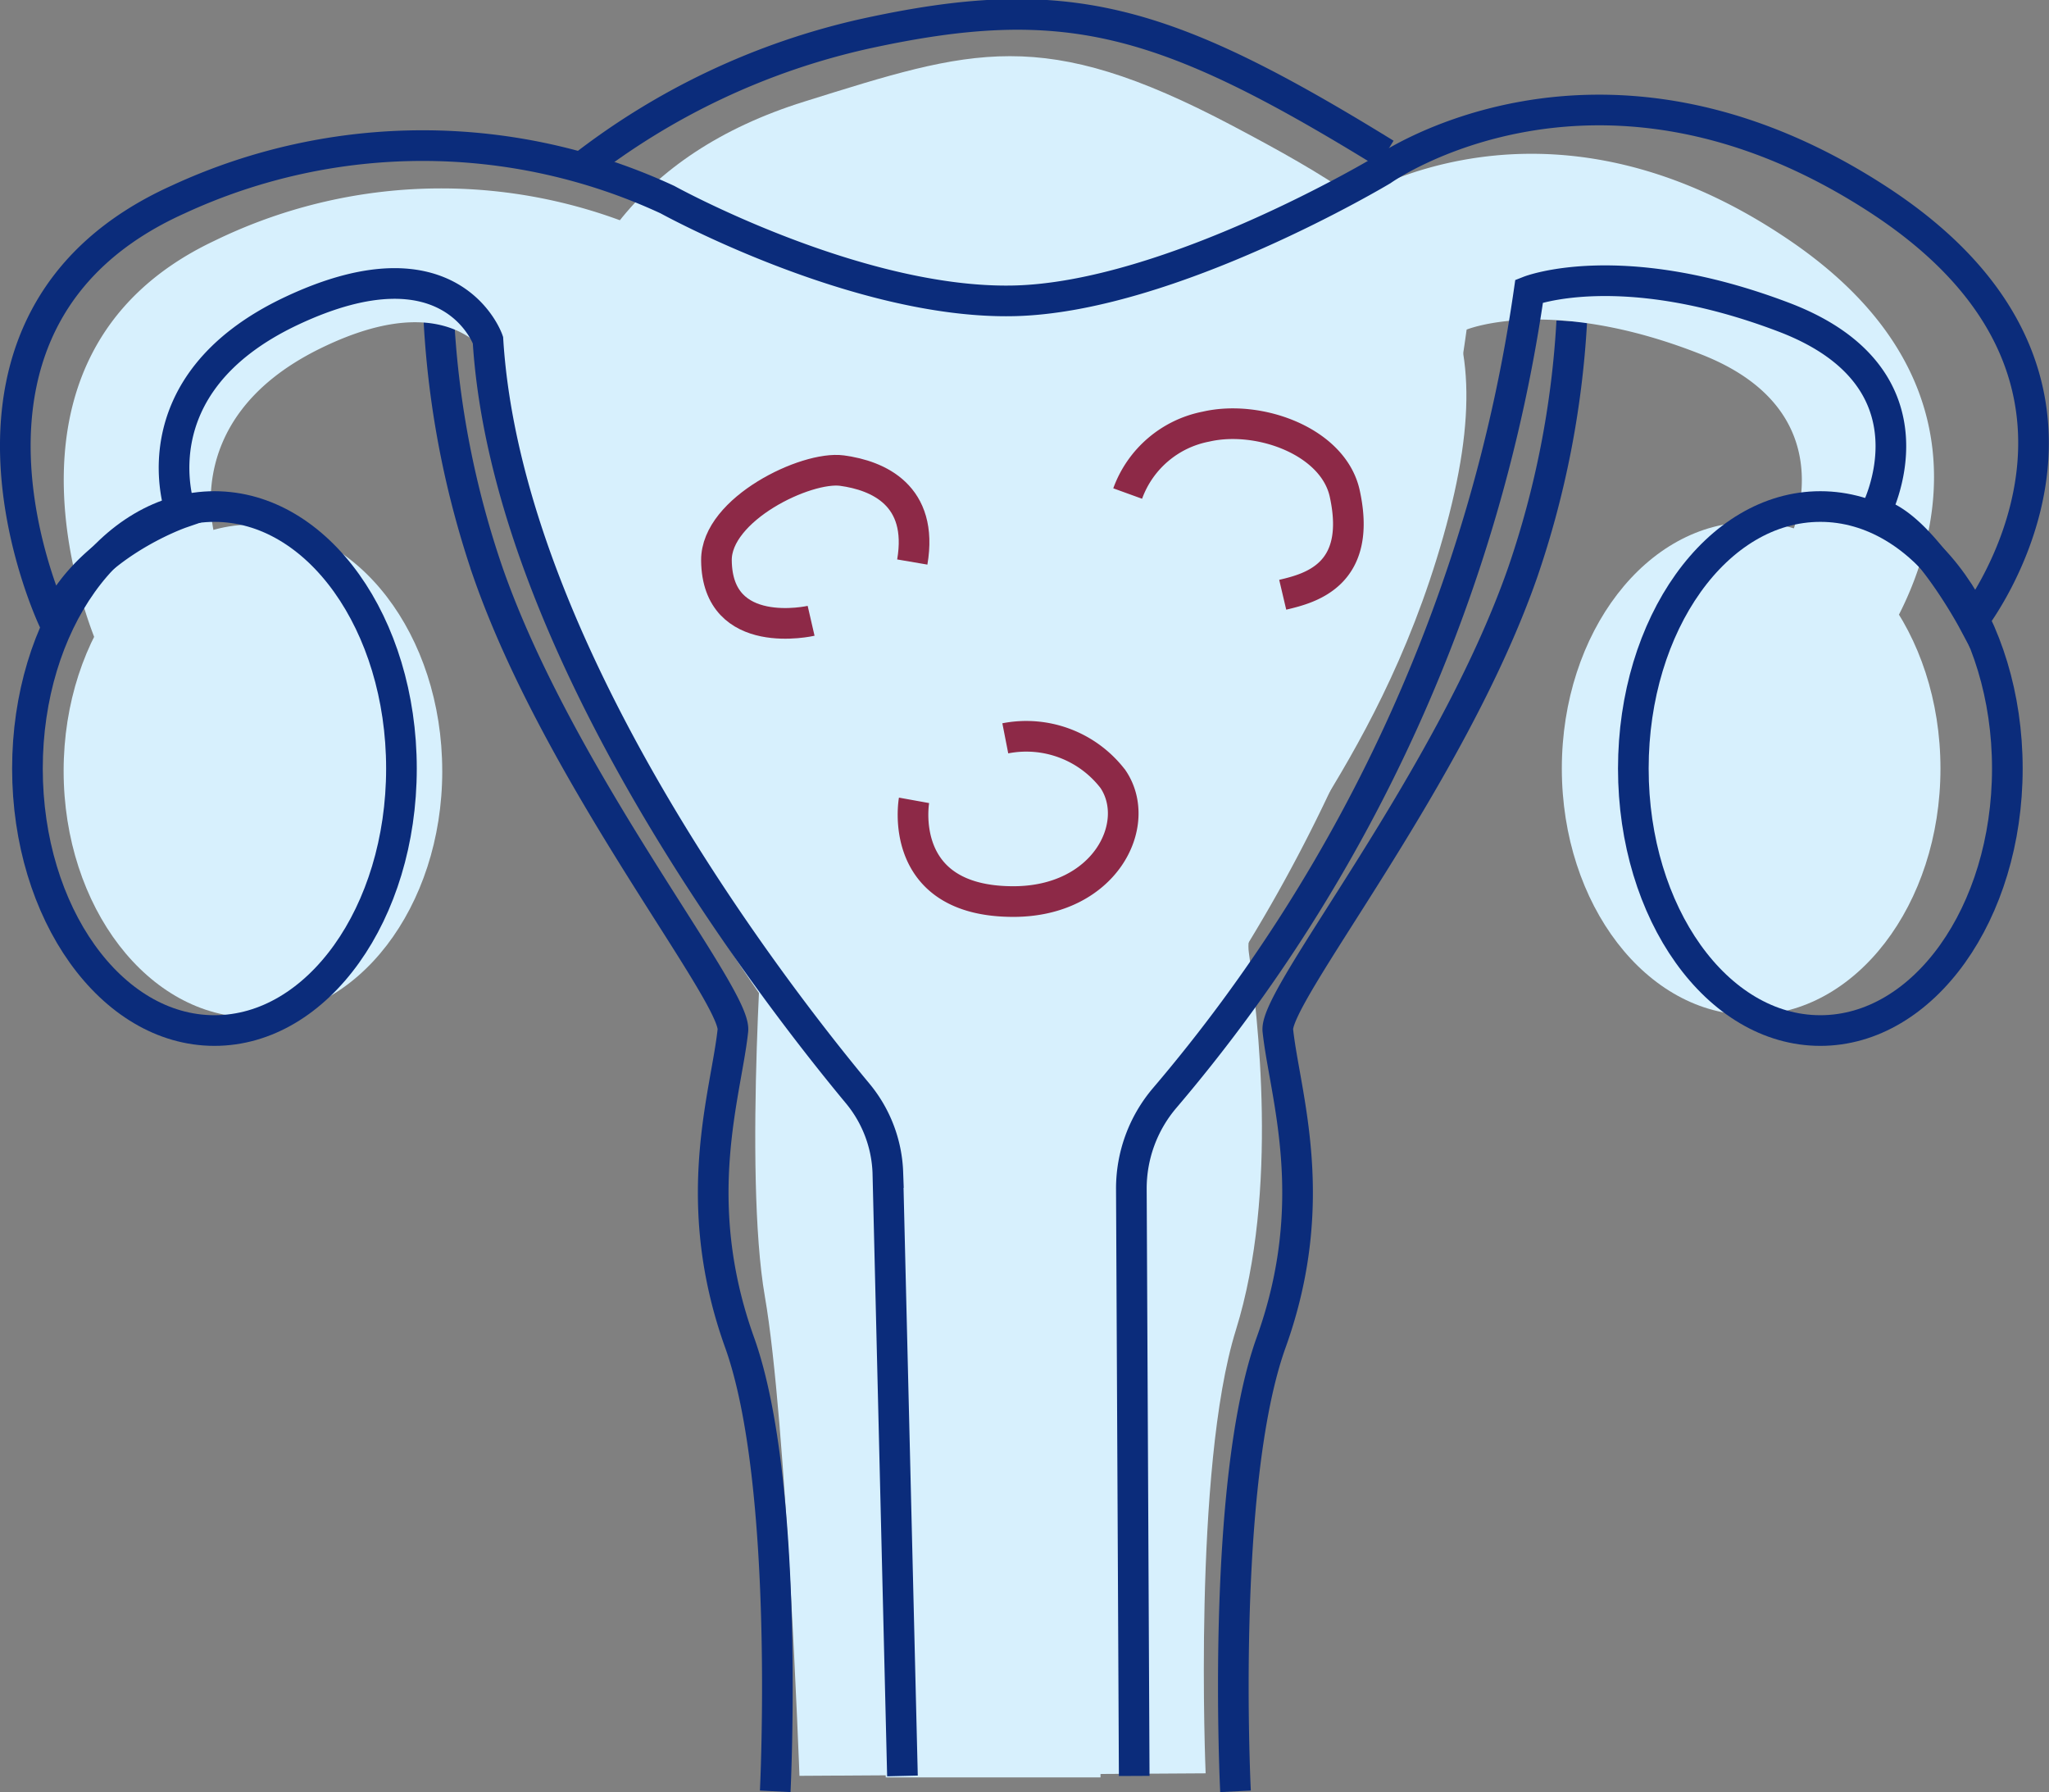 <svg xmlns="http://www.w3.org/2000/svg" width="86.911" height="75.999" viewBox="0 0 86.911 75.999">
    <rect x="0" y="0" width="86.911" height="75.999" fill="#808080" stroke="none"/>
    <g data-name="UTERINE FIBROIDS" transform="translate(-101.258 -13789.282)">
        <path data-name="Path 25034" d="M36.341 75.4s-.55-15.057-1.467-20.327 0-17.1 0-17.1-9.713-14.721-9.163-20.6S29.4 6.632 36.544 4.4s10.08-3.244 18.145 1.013 11.892 7.093 8.96 17.431-8.614 15-8.247 17.636 1.283 10.136-.549 16.014-1.283 18.8-1.283 18.8z" transform="translate(98.827 13789.191)" style="fill:#d7f0fd"/>
        <path data-name="Path 25035" d="M58.154 77.341S57.5 64.327 59.667 58.3s.571-10.51.282-13.229c-.159-1.5 7.32-10.643 10.384-19.417A39.437 39.437 0 0 0 72.416 15" transform="translate(95.51 13787.908)" style="stroke:#0b2c7b;fill:none;stroke-miterlimit:10;stroke-width:1.3px"/>
        <path data-name="Path 25036" d="M27.261 6.986a30.292 30.292 0 0 1 11.983-5.658c8.515-1.87 12.668-.74 22.117 5.081" transform="translate(98.666 13789.394)" style="stroke:#0b2c7b;fill:none;stroke-miterlimit:10;stroke-width:1.3px"/>
        <path data-name="Path 25037" d="M34.783 77.341s.649-13.014-1.513-19.041-.571-10.51-.282-13.229c.159-1.5-7.32-10.643-10.384-19.417A39.437 39.437 0 0 1 20.52 15" transform="translate(99.357 13787.908)" style="stroke:#0b2c7b;fill:none;stroke-miterlimit:10;stroke-width:1.3px"/>
        <path data-name="Path 25038" d="m37.653 75.937-.642-26.987S22.257 31.744 21.358 16.555c0 0-1.411-4.3-7.7-1.21S9.3 23.679 9.3 23.679s-3.721 1.345-5 4.436c0 0-5.646-12.366 4.875-17.34a21.94 21.94 0 0 1 19.246 0s7.435 4.3 13.6 4.166 14.5-5.376 14.5-5.376 8.468-6.318 19.5 1.21 3.721 17.34 3.721 17.34-2.053-4.033-3.85-4.436c0 0 2.823-5.511-3.592-8.065s-10.008-1.075-10.008-1.075a67.49 67.49 0 0 1-15.657 34.814l.128 26.584" transform="translate(101.175 13788.72)" style="fill:#d7f0fd"/>
        <path data-name="Path 25039" d="m38.129 75.665-.62-25.591a5.561 5.561 0 0 0-1.276-3.347c-3.733-4.493-14.88-18.943-15.686-31.956 0 0-1.523-4.431-8.308-1.247s-4.707 8.584-4.707 8.584-4.016 1.385-5.4 4.568c0 0-6.092-12.737 5.261-17.859a24.675 24.675 0 0 1 20.767 0s8.023 4.43 14.672 4.292 15.649-5.538 15.649-5.538 9.138-6.507 21.045 1.247 4.014 17.859 4.014 17.859-2.215-4.153-4.153-4.568c0 0 3.045-5.676-3.876-8.307s-10.8-1.108-10.8-1.108a67.611 67.611 0 0 1-15.467 34.229 5.924 5.924 0 0 0-1.406 3.868l.121 24.874" transform="translate(101.408 13788.931)" style="stroke:#0b2c7b;fill:none;stroke-miterlimit:10;stroke-width:1.3px"/>
        <path data-name="Path 25040" d="M18.842 35.053c0 5.773-3.6 10.453-8.03 10.453s-8.03-4.68-8.03-10.453S6.377 24.6 10.811 24.6s8.03 4.68 8.03 10.453" transform="translate(101.175 13786.925)" style="fill:#d7f0fd"/>
        <path data-name="Path 25041" d="M89.645 34.937c0 5.773-3.6 10.453-8.03 10.453s-8.03-4.68-8.03-10.453 3.6-10.453 8.03-10.453 8.03 4.68 8.03 10.453" transform="translate(93.92 13786.937)" style="fill:#d7f0fd"/>
        <ellipse data-name="Ellipse 199" cx="7.932" cy="11.111" rx="7.932" ry="11.111" transform="translate(170.538 13810.763)" style="stroke:#0b2c7b;fill:none;stroke-miterlimit:10;stroke-width:1.3px"/>
        <ellipse data-name="Ellipse 200" cx="7.932" cy="11.111" rx="7.932" ry="11.111" transform="translate(102.422 13810.763)" style="stroke:#0b2c7b;fill:none;stroke-miterlimit:10;stroke-width:1.3px"/>
        <path data-name="Path 25042" d="M37.648 28.421s-3.983.917-4.015-2.562c-.02-2.173 3.807-4.015 5.33-3.807s3.462 1.038 2.977 3.876" transform="translate(98.014 13787.188)" style="stroke:#8d2947;fill:none;stroke-miterlimit:10;stroke-width:1.3px"/>
        <path data-name="Path 25043" d="M53.068 22.8a4.426 4.426 0 0 1 3.323-2.838c2.242-.518 5.4.623 5.884 2.838.754 3.449-1.454 4.015-2.631 4.292" transform="translate(96.022 13787.412)" style="stroke:#8d2947;fill:none;stroke-miterlimit:10;stroke-width:1.3px"/>
        <path data-name="Path 25044" d="M42.967 37.325s-.775 4.292 4.213 4.292c3.88 0 5.515-3.286 4.226-5.192a4.632 4.632 0 0 0-4.568-1.73" transform="translate(97.061 13785.898)" style="stroke:#8d2947;fill:none;stroke-miterlimit:10;stroke-width:1.3px"/>
    </g>
</svg>
